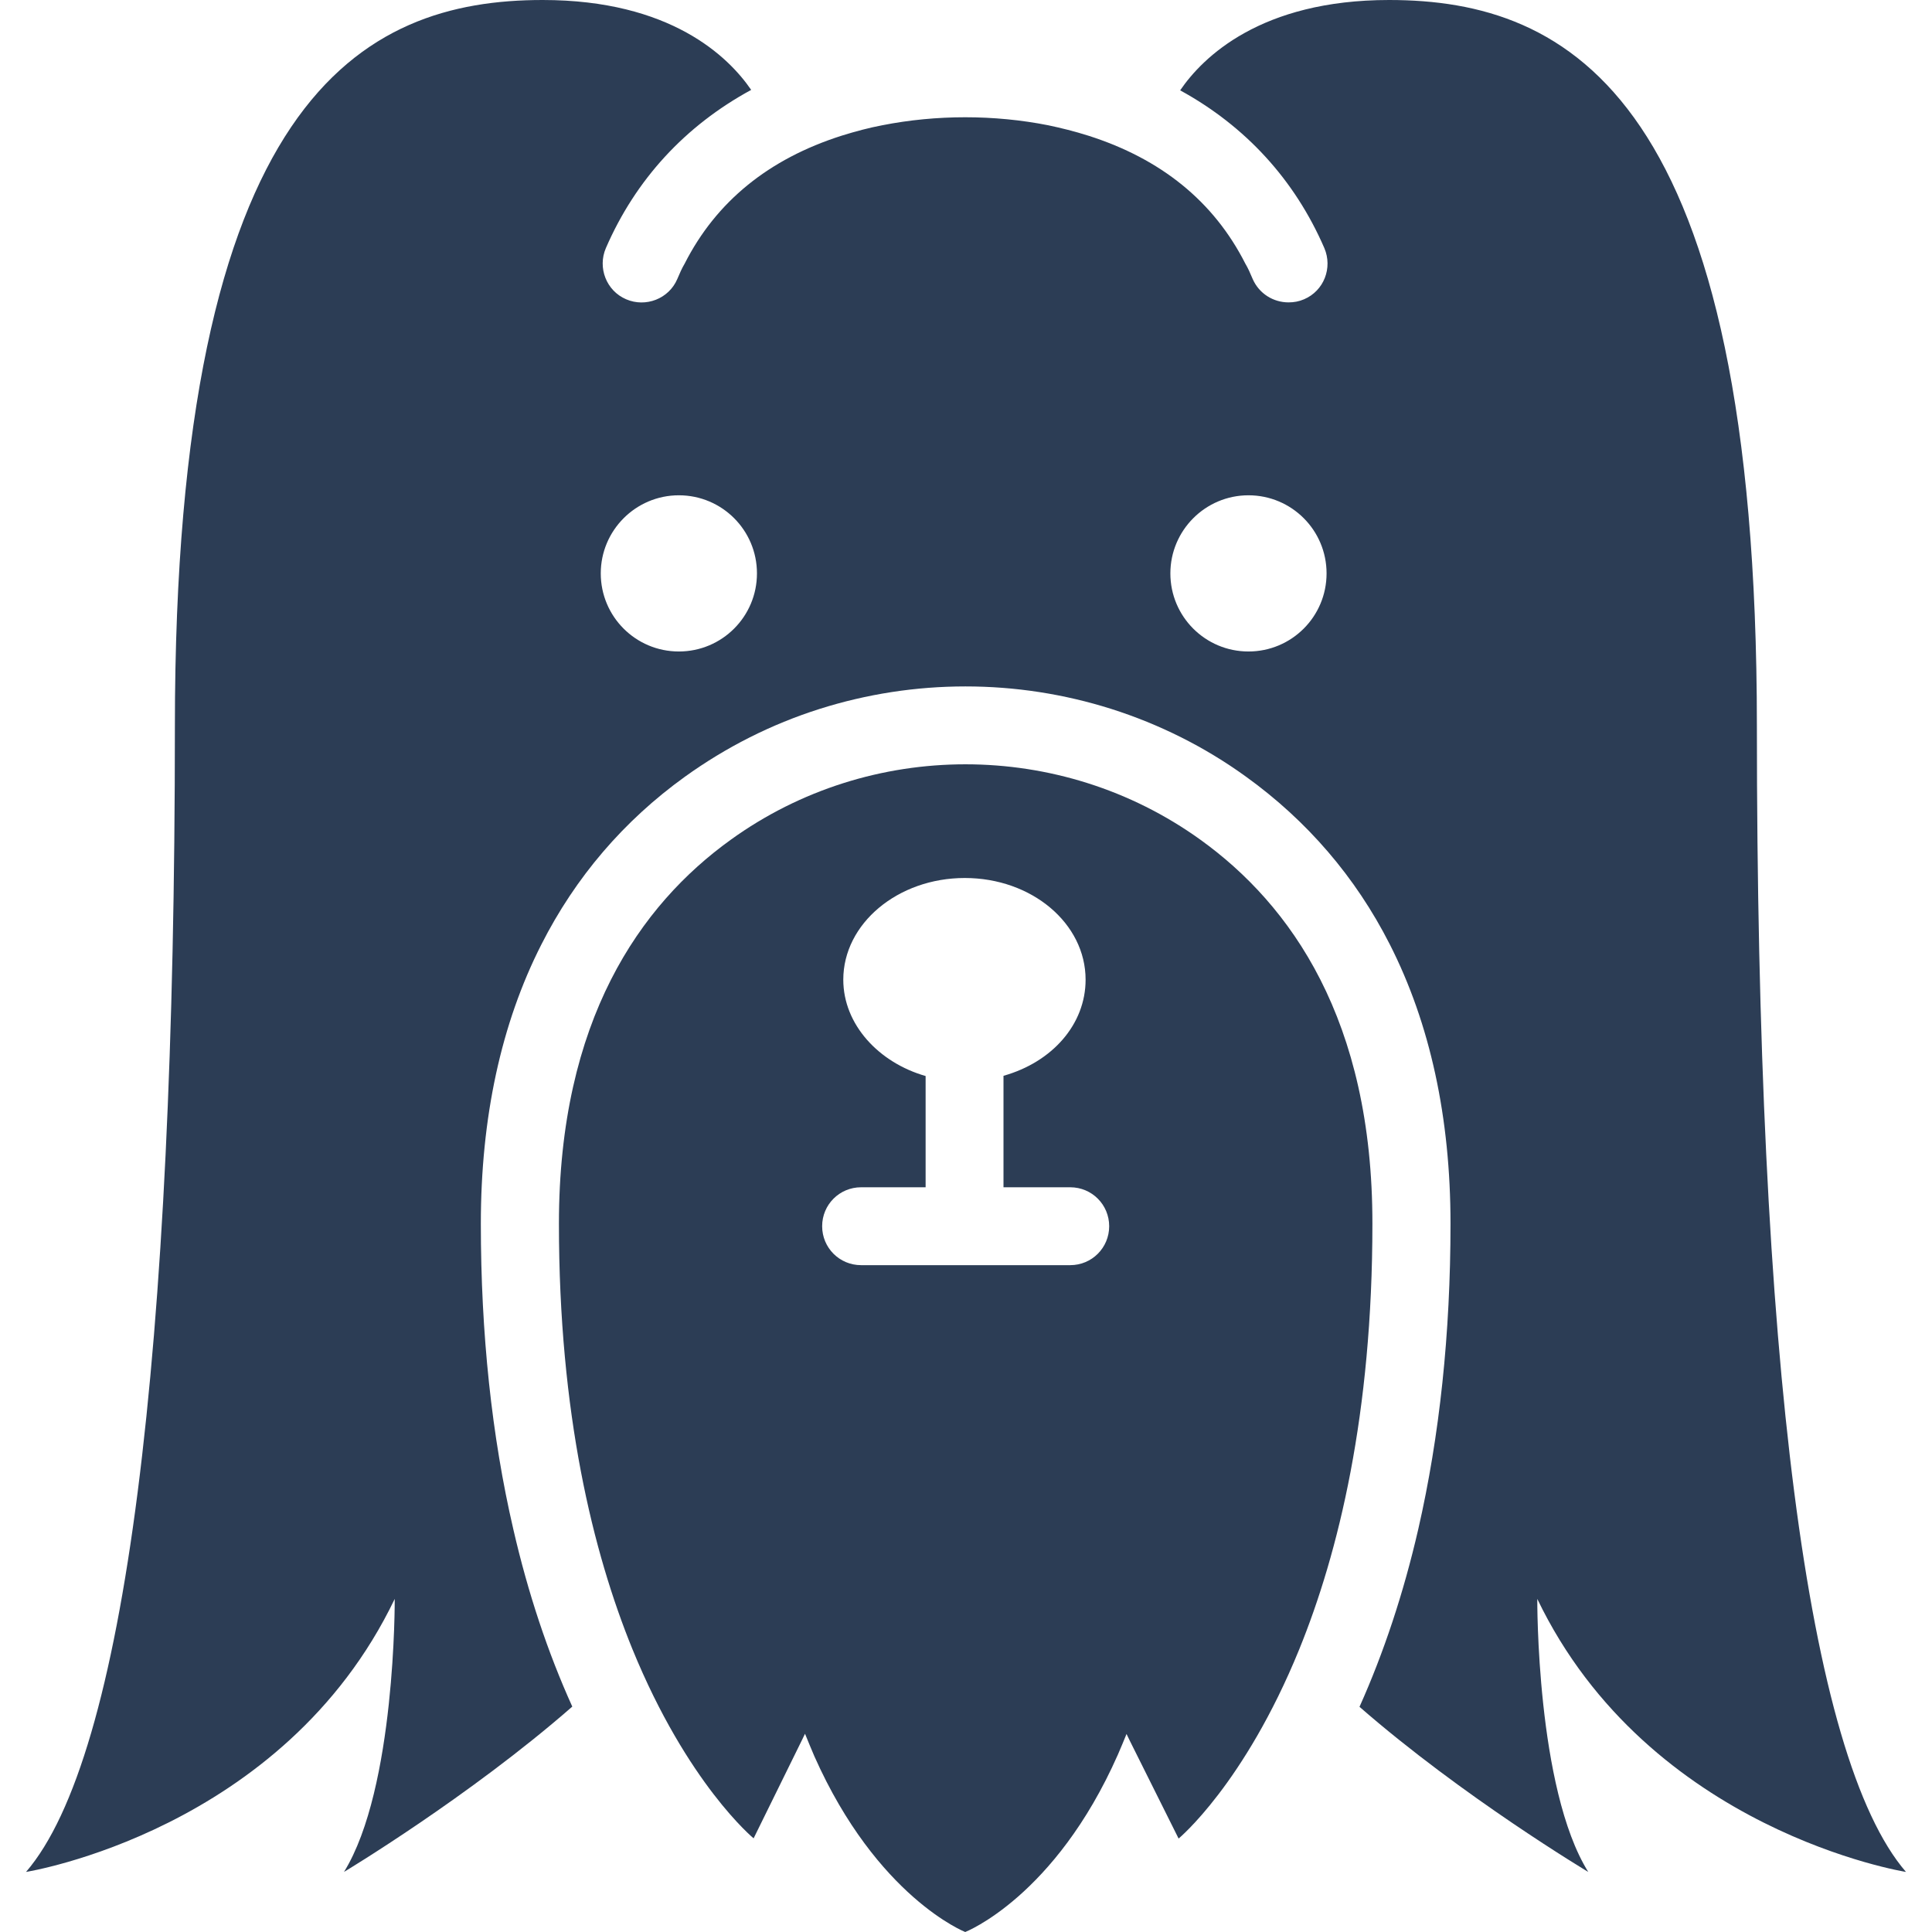 <?xml version="1.0" encoding="iso-8859-1"?>
<!-- Generator: Adobe Illustrator 16.0.0, SVG Export Plug-In . SVG Version: 6.00 Build 0)  -->
<!DOCTYPE svg PUBLIC "-//W3C//DTD SVG 1.1//EN" "http://www.w3.org/Graphics/SVG/1.1/DTD/svg11.dtd">
<svg version="1.1" id="Capa_1" xmlns="http://www.w3.org/2000/svg" xmlns:xlink="http://www.w3.org/1999/xlink" x="0px" y="0px"
	 width="868.3px" height="868.301px" viewBox="0 0 868.3 868.301" style="enable-background:new 0 0 868.3 868.301;"
	 xml:space="preserve">
<g>
	<g>
		<path fill = "#2C3D55" d="M539.5,377.4c-31.4-22.6-68.5-33.899-105.6-33.899c-37.101,0-74.2,11.3-105.601,34c-40.5,29.199-77.1,80.9-77.1,172.5
			c0,85.4,15.3,147.6,33,191.1c24.8,60.701,54.5,85.1,54.5,85.1l21.5-43.699l1.6-3.301c1.4,3.5,2.8,6.801,4.2,10.102
			c28.2,63.398,67.8,79,67.8,79s40.3-15.701,68.601-79.701c1.3-3,2.6-6.1,3.899-9.299l1.5,3.1l21.9,43.9c0,0,29.5-24.4,54.2-85
			C601.6,697.801,616.8,635.5,616.8,550.1C616.901,458.301,580.1,406.6,539.5,377.4z M481,568.6h-94c-9.7,0-17.5-7.799-17.5-17.5
			c0-9.699,7.8-17.5,17.5-17.5h29v-50c-21-6-37-23.1-37-43.299c0-25.201,24.5-45.701,54.6-45.701
			c30.101,0,54.301,20.4,54.301,45.701c0,20-14.9,37-36.9,43.199v50.1h30c9.7,0,17.5,7.801,17.5,17.5
			C498.5,560.801,490.701,568.6,481,568.6z"/>
		<path fill = "#2C3D55" d="M337.6,40.4C327.401,25.5,301.401,0,243.901,0c-81.101,0-165.3,43.5-165.3,326.4c0,282.901-22.3,463.2-66.9,514.901
			c0,0,115.6-18.301,165.7-122.701c0,0,0.5,85.1-22.8,122.701c0,0,56.3-33.801,102.6-74.301c-11-24.301-19.9-51-26.5-79.699
			c-9.7-41.801-14.6-88-14.6-137.301c0-47.699,9.1-89.9,27.2-125.5c15.3-30.2,37-55.601,64.5-75.4c18.5-13.3,38.8-23.6,60.601-30.5
			c21.199-6.7,43.199-10.1,65.5-10.1c22.3,0,44.3,3.4,65.5,10.1c21.699,6.9,42.1,17.1,60.5,30.4c27.5,19.8,49.3,45.1,64.699,75.399
			c18.101,35.6,27.301,77.799,27.301,125.6c0,49.301-4.9,95.4-14.5,137.301c-6.601,28.699-15.5,55.5-26.4,79.799
			c46.4,40.5,102.8,74.201,102.8,74.201c-23.399-37.5-22.899-122.701-22.899-122.701C741.1,823,856.6,841.301,856.6,841.301
			c-44.6-51.701-67-232.102-67-514.901C789.6,43.6,705.401,0,624.3,0c-57.8,0-83.8,25.8-93.899,40.6
			c29.399,16.1,51.5,40.2,64.8,70.9c3.8,8.9-0.2,19.2-9.101,23c-2.3,1-4.6,1.4-7,1.4c-6.8,0-13.199-3.9-16.1-10.5
			c-1-2.4-2.1-4.9-3.3-6.9c-14.2-28-37.9-47.1-70.5-57.5c-6.3-2-12.4-3.5-18.101-4.7H471h0.1c-24.3-4.8-50.3-4.8-74.6,0
			c-5.8,1.1-11.9,2.7-18.3,4.7c-32.601,10.4-56.3,29.5-70.5,57.5c-1.2,2-2.3,4.5-3.3,6.9c-3.801,8.9-14.2,12.9-23,9.1
			c-8.9-3.8-12.9-14.2-9.101-23C285.701,80.6,308,56.5,337.6,40.4z M561.1,222.6c19.4,0,35.101,15.7,35.101,35.1
			s-15.7,35.1-35.101,35.1c-19.399,0-35.1-15.7-35.1-35.1C526,238.4,541.701,222.6,561.1,222.6z M305.1,222.6
			c19.4,0,35.101,15.7,35.101,35.1s-15.7,35.1-35.101,35.1c-19.399,0-35.1-15.7-35.1-35.1C270,238.4,285.701,222.6,305.1,222.6z"/>
	</g>
</g>
<g>
</g>
<g>
</g>
<g>
</g>
<g>
</g>
<g>
</g>
<g>
</g>
<g>
</g>
<g>
</g>
<g>
</g>
<g>
</g>
<g>
</g>
<g>
</g>
<g>
</g>
<g>
</g>
<g>
</g>
</svg>
